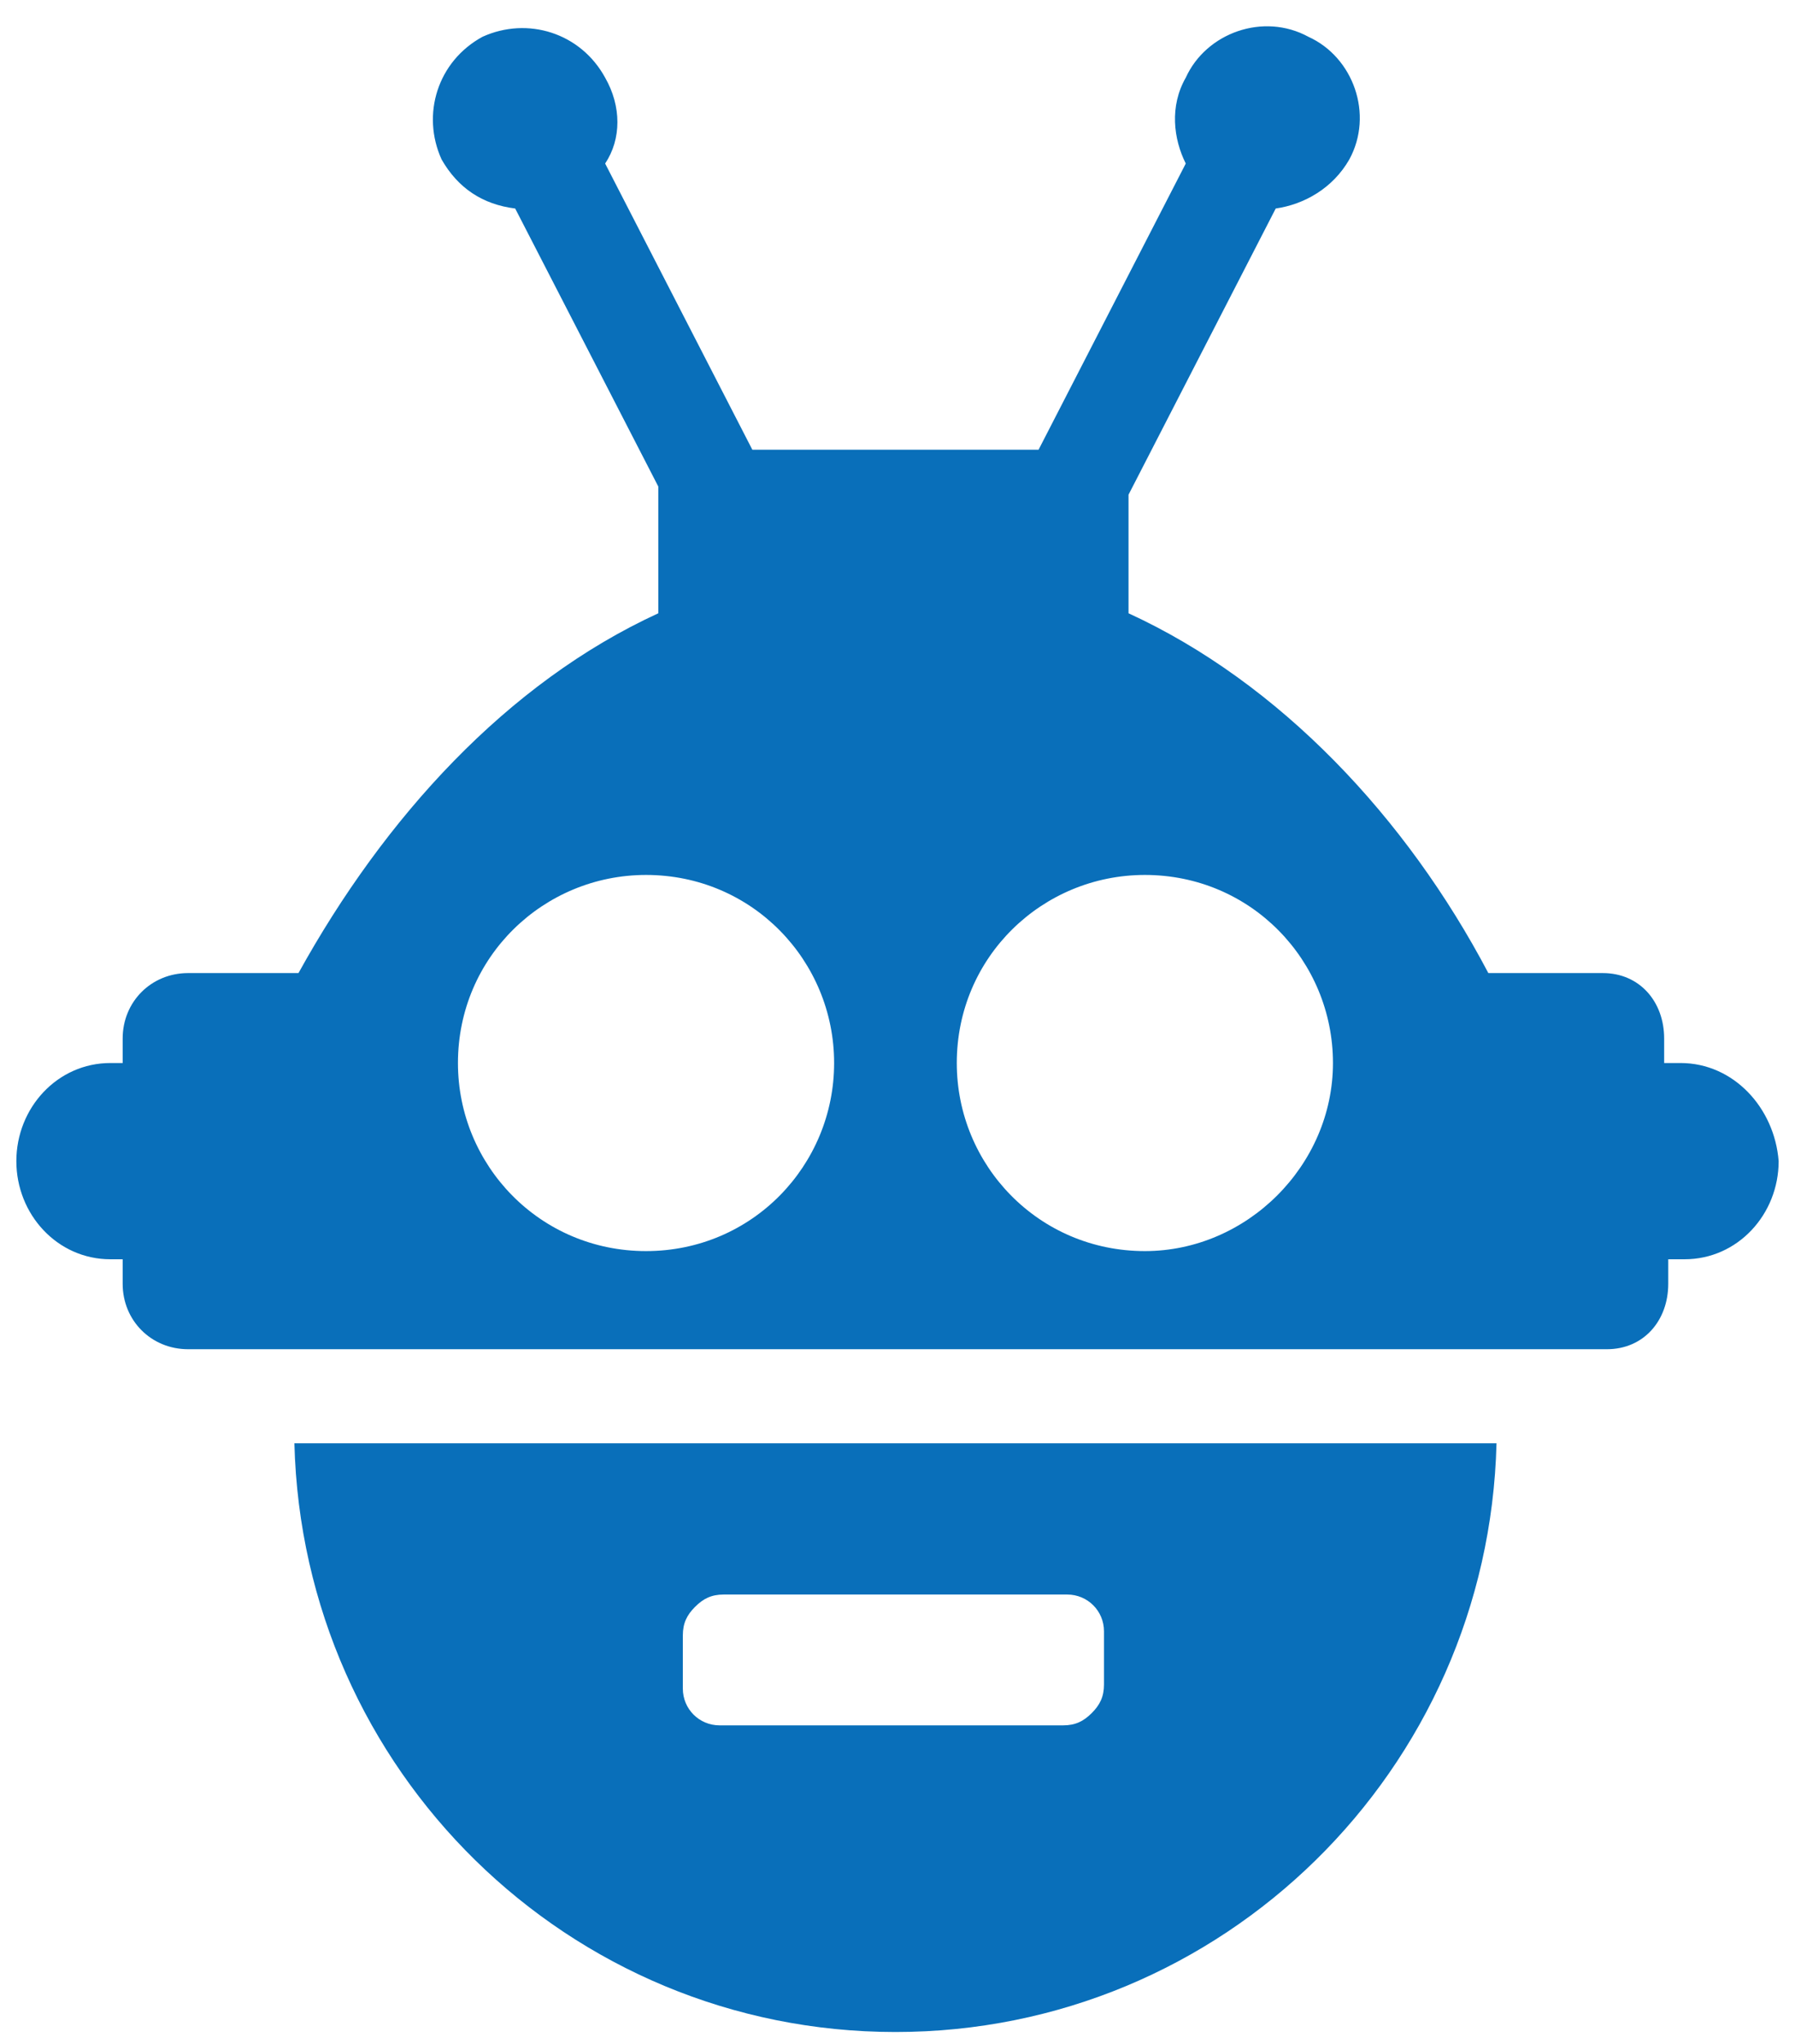 <?xml version="1.0" encoding="utf-8"?>
<!-- Generator: Adobe Illustrator 20.1.0, SVG Export Plug-In . SVG Version: 6.00 Build 0)  -->
<svg version="1.1" id="Layer_1" xmlns="http://www.w3.org/2000/svg" xmlns:xlink="http://www.w3.org/1999/xlink" x="0px" y="0px"
	 viewBox="0 0 43.9 50" style="enable-background:new 0 0 43.9 50;" xml:space="preserve">
<style type="text/css">
	.st0{fill:#096FBA;}
</style>
<g>
	<path class="st0" d="M21.9,49.7c8,0,14.5-6.4,14.7-14.4H7.2C7.4,43.3,13.9,49.7,21.9,49.7z M16.7,40c0-0.3,0.1-0.5,0.3-0.7
		c0.2-0.2,0.4-0.3,0.7-0.3l8.4,0c0.5,0,0.9,0.4,0.9,0.9v1.3c0,0.3-0.1,0.5-0.3,0.7c-0.2,0.2-0.4,0.3-0.7,0.3l-8.4,0
		c-0.5,0-0.9-0.4-0.9-0.9V40z"/>
	<path class="st0" d="M41.1,26h-0.4v-0.6c0-0.9-0.6-1.6-1.5-1.6h-2.8c-2-3.8-5.1-7.1-8.8-8.8v-2.9l3.6-7C31.9,5,32.6,4.6,33,3.9
		c0.6-1.1,0.1-2.5-1-3c-1.1-0.6-2.5-0.1-3,1c-0.4,0.7-0.3,1.5,0,2.1l-3.6,7h-7l-3.6-7c0.4-0.6,0.4-1.4,0-2.1c-0.6-1.1-1.9-1.5-3-1
		c-1.1,0.6-1.5,1.9-1,3c0.4,0.7,1,1.1,1.8,1.2l3.5,6.8V15c-3.7,1.7-6.7,5-8.8,8.8H4.6c-0.9,0-1.6,0.7-1.6,1.6V26H2.7
		c-1.3,0-2.3,1.1-2.3,2.4c0,1.3,1,2.4,2.3,2.4H3v0.6C3,32.3,3.7,33,4.6,33h34.7c0.9,0,1.5-0.7,1.5-1.6v-0.6h0.4
		c1.3,0,2.3-1.1,2.3-2.4C43.4,27.1,42.4,26,41.1,26z M15.8,30.6c-2.6,0-4.6-2.1-4.6-4.6c0-2.6,2.1-4.6,4.6-4.6
		c2.6,0,4.6,2.1,4.6,4.6C20.4,28.5,18.4,30.6,15.8,30.6z M28,30.6c-2.6,0-4.6-2.1-4.6-4.6c0-2.6,2.1-4.6,4.6-4.6
		c2.6,0,4.6,2.1,4.6,4.6C32.6,28.5,30.5,30.6,28,30.6z"/>
</g>
</svg>
